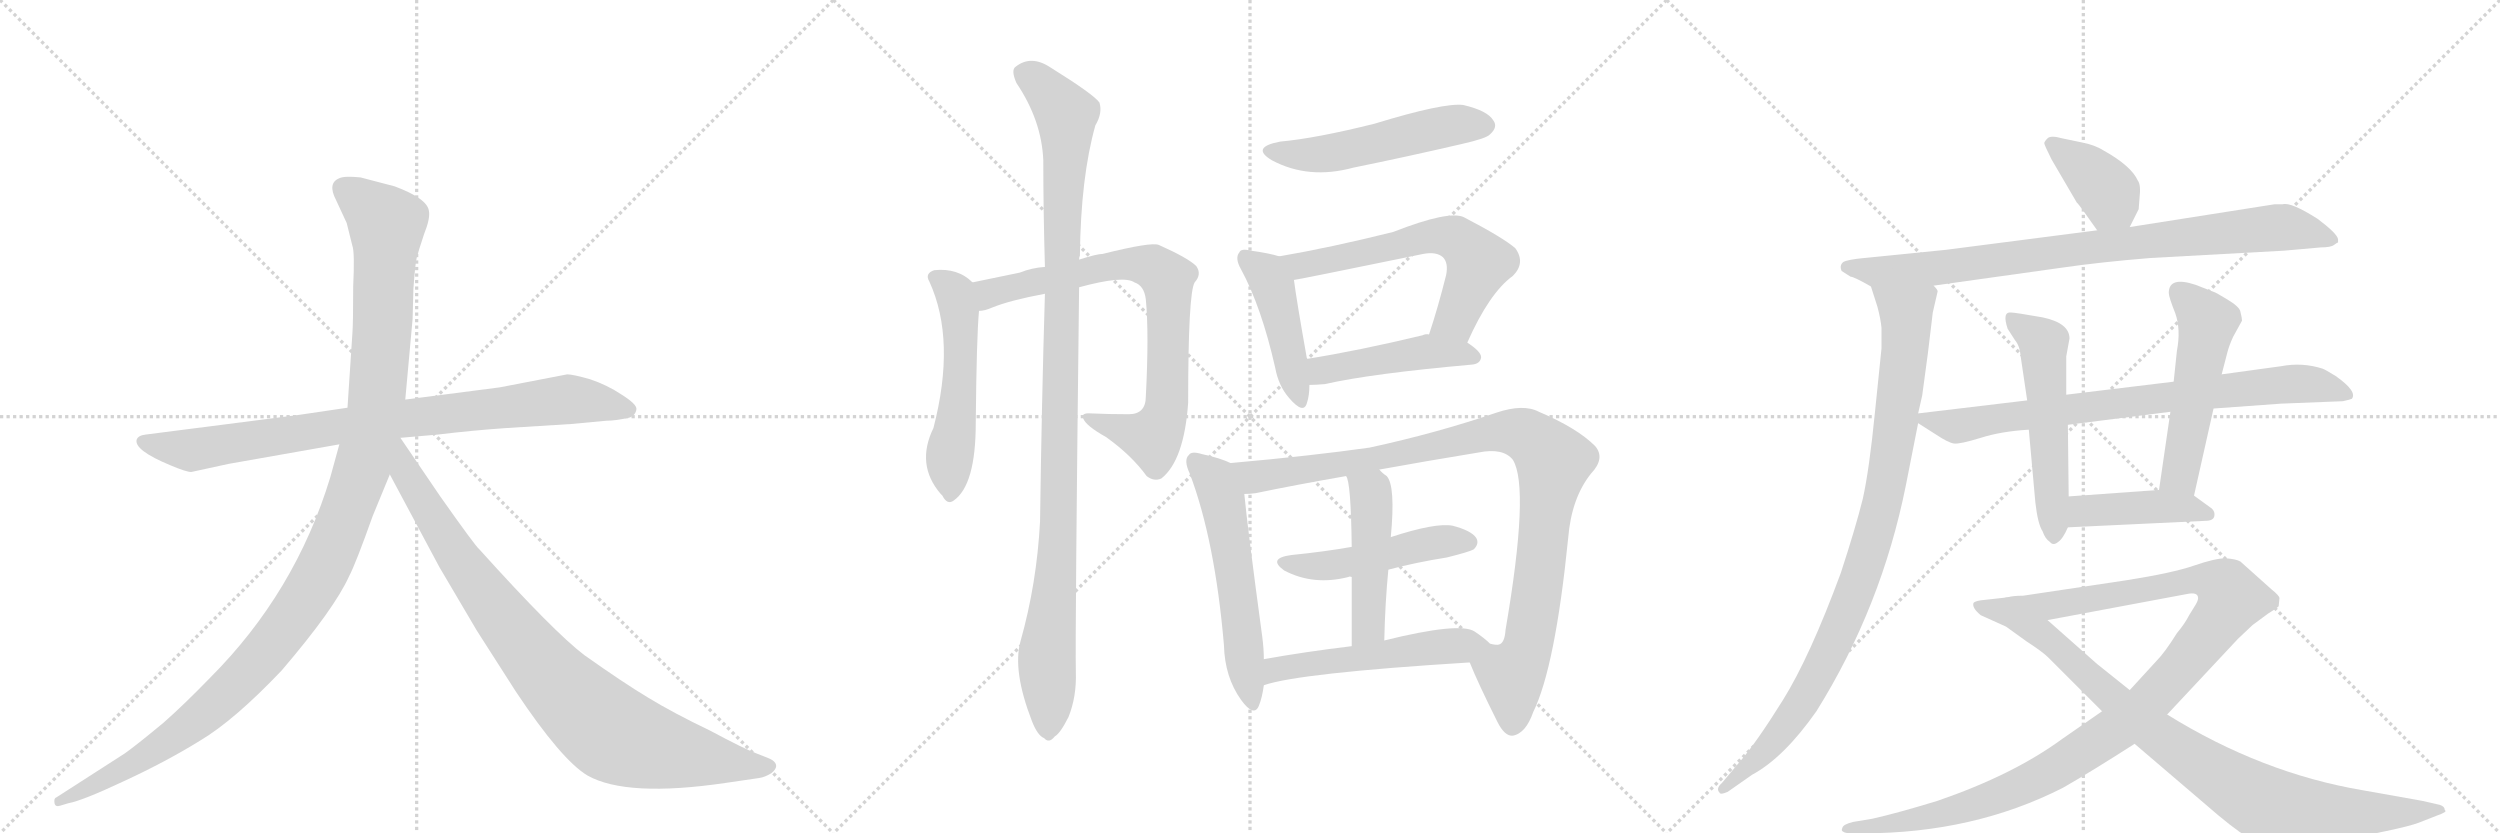 <svg version="1.1" viewBox="0 0 3072 1024" xmlns="http://www.w3.org/2000/svg">
  <g stroke="lightgray" stroke-dasharray="1,1" stroke-width="1" transform="scale(4, 4)">
    <line x1="0" y1="0" x2="256" y2="256"></line>
    <line x1="256" y1="0" x2="0" y2="256"></line>
    <line x1="128" y1="0" x2="128" y2="256"></line>
    <line x1="0" y1="128" x2="256" y2="128"></line>
    <line x1="256" y1="0" x2="512" y2="256"></line>
    <line x1="512" y1="0" x2="256" y2="256"></line>
    <line x1="384" y1="0" x2="384" y2="256"></line>
    <line x1="256" y1="128" x2="512" y2="128"></line>
    <line x1="512" y1="0" x2="768" y2="256"></line>
    <line x1="768" y1="0" x2="512" y2="256"></line>
    <line x1="640" y1="0" x2="640" y2="256"></line>
    <line x1="512" y1="128" x2="768" y2="128"></line>
  </g>
<g transform="scale(1, -1) translate(0, -850)">
   <style type="text/css">
    @keyframes keyframes0 {
      from {
       stroke: black;
       stroke-dashoffset: 858;
       stroke-width: 128;
       }
       74% {
       animation-timing-function: step-end;
       stroke: black;
       stroke-dashoffset: 0;
       stroke-width: 128;
       }
       to {
       stroke: black;
       stroke-width: 1024;
       }
       }
       #make-me-a-hanzi-animation-0 {
         animation: keyframes0 0.948s both;
         animation-delay: 0s;
         animation-timing-function: linear;
       }
    @keyframes keyframes1 {
      from {
       stroke: black;
       stroke-dashoffset: 1197;
       stroke-width: 128;
       }
       80% {
       animation-timing-function: step-end;
       stroke: black;
       stroke-dashoffset: 0;
       stroke-width: 128;
       }
       to {
       stroke: black;
       stroke-width: 1024;
       }
       }
       #make-me-a-hanzi-animation-1 {
         animation: keyframes1 1.224s both;
         animation-delay: 0.948s;
         animation-timing-function: linear;
       }
    @keyframes keyframes2 {
      from {
       stroke: black;
       stroke-dashoffset: 899;
       stroke-width: 128;
       }
       75% {
       animation-timing-function: step-end;
       stroke: black;
       stroke-dashoffset: 0;
       stroke-width: 128;
       }
       to {
       stroke: black;
       stroke-width: 1024;
       }
       }
       #make-me-a-hanzi-animation-2 {
         animation: keyframes2 0.982s both;
         animation-delay: 2.172s;
         animation-timing-function: linear;
       }
    @keyframes keyframes3 {
      from {
       stroke: black;
       stroke-dashoffset: 526;
       stroke-width: 128;
       }
       63% {
       animation-timing-function: step-end;
       stroke: black;
       stroke-dashoffset: 0;
       stroke-width: 128;
       }
       to {
       stroke: black;
       stroke-width: 1024;
       }
       }
       #make-me-a-hanzi-animation-3 {
         animation: keyframes3 0.678s both;
         animation-delay: 3.154s;
         animation-timing-function: linear;
       }
    @keyframes keyframes4 {
      from {
       stroke: black;
       stroke-dashoffset: 782;
       stroke-width: 128;
       }
       72% {
       animation-timing-function: step-end;
       stroke: black;
       stroke-dashoffset: 0;
       stroke-width: 128;
       }
       to {
       stroke: black;
       stroke-width: 1024;
       }
       }
       #make-me-a-hanzi-animation-4 {
         animation: keyframes4 0.886s both;
         animation-delay: 3.832s;
         animation-timing-function: linear;
       }
    @keyframes keyframes5 {
      from {
       stroke: black;
       stroke-dashoffset: 1081;
       stroke-width: 128;
       }
       78% {
       animation-timing-function: step-end;
       stroke: black;
       stroke-dashoffset: 0;
       stroke-width: 128;
       }
       to {
       stroke: black;
       stroke-width: 1024;
       }
       }
       #make-me-a-hanzi-animation-5 {
         animation: keyframes5 1.13s both;
         animation-delay: 4.718s;
         animation-timing-function: linear;
       }
    @keyframes keyframes6 {
      from {
       stroke: black;
       stroke-dashoffset: 520;
       stroke-width: 128;
       }
       63% {
       animation-timing-function: step-end;
       stroke: black;
       stroke-dashoffset: 0;
       stroke-width: 128;
       }
       to {
       stroke: black;
       stroke-width: 1024;
       }
       }
       #make-me-a-hanzi-animation-6 {
         animation: keyframes6 0.673s both;
         animation-delay: 5.848s;
         animation-timing-function: linear;
       }
    @keyframes keyframes7 {
      from {
       stroke: black;
       stroke-dashoffset: 447;
       stroke-width: 128;
       }
       59% {
       animation-timing-function: step-end;
       stroke: black;
       stroke-dashoffset: 0;
       stroke-width: 128;
       }
       to {
       stroke: black;
       stroke-width: 1024;
       }
       }
       #make-me-a-hanzi-animation-7 {
         animation: keyframes7 0.614s both;
         animation-delay: 6.521s;
         animation-timing-function: linear;
       }
    @keyframes keyframes8 {
      from {
       stroke: black;
       stroke-dashoffset: 616;
       stroke-width: 128;
       }
       67% {
       animation-timing-function: step-end;
       stroke: black;
       stroke-dashoffset: 0;
       stroke-width: 128;
       }
       to {
       stroke: black;
       stroke-width: 1024;
       }
       }
       #make-me-a-hanzi-animation-8 {
         animation: keyframes8 0.751s both;
         animation-delay: 7.135s;
         animation-timing-function: linear;
       }
    @keyframes keyframes9 {
      from {
       stroke: black;
       stroke-dashoffset: 462;
       stroke-width: 128;
       }
       60% {
       animation-timing-function: step-end;
       stroke: black;
       stroke-dashoffset: 0;
       stroke-width: 128;
       }
       to {
       stroke: black;
       stroke-width: 1024;
       }
       }
       #make-me-a-hanzi-animation-9 {
         animation: keyframes9 0.626s both;
         animation-delay: 7.886s;
         animation-timing-function: linear;
       }
    @keyframes keyframes10 {
      from {
       stroke: black;
       stroke-dashoffset: 565;
       stroke-width: 128;
       }
       65% {
       animation-timing-function: step-end;
       stroke: black;
       stroke-dashoffset: 0;
       stroke-width: 128;
       }
       to {
       stroke: black;
       stroke-width: 1024;
       }
       }
       #make-me-a-hanzi-animation-10 {
         animation: keyframes10 0.71s both;
         animation-delay: 8.512s;
         animation-timing-function: linear;
       }
    @keyframes keyframes11 {
      from {
       stroke: black;
       stroke-dashoffset: 996;
       stroke-width: 128;
       }
       76% {
       animation-timing-function: step-end;
       stroke: black;
       stroke-dashoffset: 0;
       stroke-width: 128;
       }
       to {
       stroke: black;
       stroke-width: 1024;
       }
       }
       #make-me-a-hanzi-animation-11 {
         animation: keyframes11 1.061s both;
         animation-delay: 9.222s;
         animation-timing-function: linear;
       }
    @keyframes keyframes12 {
      from {
       stroke: black;
       stroke-dashoffset: 484;
       stroke-width: 128;
       }
       61% {
       animation-timing-function: step-end;
       stroke: black;
       stroke-dashoffset: 0;
       stroke-width: 128;
       }
       to {
       stroke: black;
       stroke-width: 1024;
       }
       }
       #make-me-a-hanzi-animation-12 {
         animation: keyframes12 0.644s both;
         animation-delay: 10.283s;
         animation-timing-function: linear;
       }
    @keyframes keyframes13 {
      from {
       stroke: black;
       stroke-dashoffset: 474;
       stroke-width: 128;
       }
       61% {
       animation-timing-function: step-end;
       stroke: black;
       stroke-dashoffset: 0;
       stroke-width: 128;
       }
       to {
       stroke: black;
       stroke-width: 1024;
       }
       }
       #make-me-a-hanzi-animation-13 {
         animation: keyframes13 0.636s both;
         animation-delay: 10.927s;
         animation-timing-function: linear;
       }
    @keyframes keyframes14 {
      from {
       stroke: black;
       stroke-dashoffset: 532;
       stroke-width: 128;
       }
       63% {
       animation-timing-function: step-end;
       stroke: black;
       stroke-dashoffset: 0;
       stroke-width: 128;
       }
       to {
       stroke: black;
       stroke-width: 1024;
       }
       }
       #make-me-a-hanzi-animation-14 {
         animation: keyframes14 0.683s both;
         animation-delay: 11.562s;
         animation-timing-function: linear;
       }
    @keyframes keyframes15 {
      from {
       stroke: black;
       stroke-dashoffset: 386;
       stroke-width: 128;
       }
       56% {
       animation-timing-function: step-end;
       stroke: black;
       stroke-dashoffset: 0;
       stroke-width: 128;
       }
       to {
       stroke: black;
       stroke-width: 1024;
       }
       }
       #make-me-a-hanzi-animation-15 {
         animation: keyframes15 0.564s both;
         animation-delay: 12.245s;
         animation-timing-function: linear;
       }
    @keyframes keyframes16 {
      from {
       stroke: black;
       stroke-dashoffset: 858;
       stroke-width: 128;
       }
       74% {
       animation-timing-function: step-end;
       stroke: black;
       stroke-dashoffset: 0;
       stroke-width: 128;
       }
       to {
       stroke: black;
       stroke-width: 1024;
       }
       }
       #make-me-a-hanzi-animation-16 {
         animation: keyframes16 0.948s both;
         animation-delay: 12.809s;
         animation-timing-function: linear;
       }
    @keyframes keyframes17 {
      from {
       stroke: black;
       stroke-dashoffset: 945;
       stroke-width: 128;
       }
       75% {
       animation-timing-function: step-end;
       stroke: black;
       stroke-dashoffset: 0;
       stroke-width: 128;
       }
       to {
       stroke: black;
       stroke-width: 1024;
       }
       }
       #make-me-a-hanzi-animation-17 {
         animation: keyframes17 1.019s both;
         animation-delay: 13.758s;
         animation-timing-function: linear;
       }
    @keyframes keyframes18 {
      from {
       stroke: black;
       stroke-dashoffset: 781;
       stroke-width: 128;
       }
       72% {
       animation-timing-function: step-end;
       stroke: black;
       stroke-dashoffset: 0;
       stroke-width: 128;
       }
       to {
       stroke: black;
       stroke-width: 1024;
       }
       }
       #make-me-a-hanzi-animation-18 {
         animation: keyframes18 0.886s both;
         animation-delay: 14.777s;
         animation-timing-function: linear;
       }
    @keyframes keyframes19 {
      from {
       stroke: black;
       stroke-dashoffset: 537;
       stroke-width: 128;
       }
       64% {
       animation-timing-function: step-end;
       stroke: black;
       stroke-dashoffset: 0;
       stroke-width: 128;
       }
       to {
       stroke: black;
       stroke-width: 1024;
       }
       }
       #make-me-a-hanzi-animation-19 {
         animation: keyframes19 0.687s both;
         animation-delay: 15.662s;
         animation-timing-function: linear;
       }
    @keyframes keyframes20 {
      from {
       stroke: black;
       stroke-dashoffset: 521;
       stroke-width: 128;
       }
       63% {
       animation-timing-function: step-end;
       stroke: black;
       stroke-dashoffset: 0;
       stroke-width: 128;
       }
       to {
       stroke: black;
       stroke-width: 1024;
       }
       }
       #make-me-a-hanzi-animation-20 {
         animation: keyframes20 0.674s both;
         animation-delay: 16.349s;
         animation-timing-function: linear;
       }
    @keyframes keyframes21 {
      from {
       stroke: black;
       stroke-dashoffset: 429;
       stroke-width: 128;
       }
       58% {
       animation-timing-function: step-end;
       stroke: black;
       stroke-dashoffset: 0;
       stroke-width: 128;
       }
       to {
       stroke: black;
       stroke-width: 1024;
       }
       }
       #make-me-a-hanzi-animation-21 {
         animation: keyframes21 0.599s both;
         animation-delay: 17.023s;
         animation-timing-function: linear;
       }
    @keyframes keyframes22 {
      from {
       stroke: black;
       stroke-dashoffset: 1102;
       stroke-width: 128;
       }
       78% {
       animation-timing-function: step-end;
       stroke: black;
       stroke-dashoffset: 0;
       stroke-width: 128;
       }
       to {
       stroke: black;
       stroke-width: 1024;
       }
       }
       #make-me-a-hanzi-animation-22 {
         animation: keyframes22 1.147s both;
         animation-delay: 17.622s;
         animation-timing-function: linear;
       }
    @keyframes keyframes23 {
      from {
       stroke: black;
       stroke-dashoffset: 901;
       stroke-width: 128;
       }
       75% {
       animation-timing-function: step-end;
       stroke: black;
       stroke-dashoffset: 0;
       stroke-width: 128;
       }
       to {
       stroke: black;
       stroke-width: 1024;
       }
       }
       #make-me-a-hanzi-animation-23 {
         animation: keyframes23 0.983s both;
         animation-delay: 18.769s;
         animation-timing-function: linear;
       }
</style>
<path d="M 366 340 L 179 316 Q 170 315 168 310 Q 164 297 210 278 Q 229 270 235 270 L 281 280 L 417 304 L 492 312 L 538 316 Q 579 321 622 324 L 702 329 L 745 333 Q 757 333 774 337 Q 781 340 782 347 Q 783 353 764 365 Q 746 377 725 384 Q 704 390 697 390 L 614 374 L 498 359 L 427 349 L 366 340 Z" fill="lightgray"></path> 
<path d="M 417 304 L 406 264 Q 363 122 258 17 Q 226 -16 201 -38 Q 166 -67 153 -76 L 69 -130 Q 66 -131 67 -137 Q 68 -142 74 -140 L 84 -137 Q 101 -134 152 -110 Q 204 -86 246 -60 Q 288 -35 346 26 Q 411 102 429 142 Q 437 157 458 216 L 479 267 L 498 359 L 507 458 L 508 495 Q 510 524 512 533 Q 514 541 521 562 Q 529 582 527 591 Q 525 606 485 621 L 443 632 Q 423 634 417 631 Q 402 625 413 604 L 426 576 L 433 548 Q 436 540 434 498 Q 434 452 433 440 L 427 349 L 417 304 Z" fill="lightgray"></path> 
<path d="M 479 267 L 540 153 L 586 75 L 634 0 Q 690 -84 722 -103 Q 770 -130 892 -112 L 933 -106 Q 940 -105 948 -100 Q 959 -91 949 -84 Q 946 -82 930 -76 Q 914 -70 873 -48 Q 827 -26 796 -7 Q 766 11 718 45 Q 681 73 589 175 Q 584 179 541 240 L 492 312 C 475 337 449 323 479 267 Z" fill="lightgray"></path> 
<path d="M 1195 503 Q 1177 521 1148 518 Q 1136 514 1142 504 Q 1175 432 1147 324 Q 1125 279 1156 243 L 1158 241 Q 1164 229 1172 235 Q 1199 254 1199 330 Q 1200 436 1203 468 C 1205 495 1205 495 1195 503 Z" fill="lightgray"></path> 
<path d="M 1326 497 Q 1381 512 1394 503 Q 1406 499 1408 482 Q 1412 440 1408 363 Q 1408 341 1387 341 Q 1362 341 1341 342 Q 1328 343 1331 336 Q 1334 327 1359 313 Q 1390 291 1409 265 Q 1418 258 1427 262 Q 1455 284 1460 355 Q 1460 490 1468 503 Q 1477 513 1470 523 Q 1460 533 1424 549 Q 1415 553 1355 538 Q 1348 538 1326 531 L 1284 522 Q 1268 521 1253 515 Q 1219 508 1195 503 C 1166 497 1174 460 1203 468 Q 1210 468 1219 472 Q 1241 481 1284 489 L 1326 497 Z" fill="lightgray"></path> 
<path d="M 1254 62 Q 1244 26 1268 -36 Q 1275 -54 1283 -57 Q 1289 -64 1296 -55 Q 1303 -51 1313 -31 Q 1323 -6 1322 24 Q 1321 72 1326 497 L 1326 531 Q 1326 534 1327 536 Q 1328 632 1346 696 Q 1355 711 1351 724 Q 1344 734 1291 767 Q 1267 783 1248 768 Q 1242 764 1249 748 Q 1280 702 1282 653 Q 1282 592 1284 522 L 1284 489 Q 1280 356 1278 209 Q 1274 133 1254 62 Z" fill="lightgray"></path> 
<path d="M 1573 676 Q 1536 669 1563 653 Q 1608 629 1663 644 Q 1727 657 1796 673 Q 1827 680 1831 685 Q 1841 694 1835 702 Q 1828 714 1798 721 Q 1774 724 1689 698 Q 1617 680 1573 676 Z" fill="lightgray"></path> 
<path d="M 1572 535 Q 1559 539 1537 542 Q 1525 545 1523 540 Q 1517 533 1525 519 Q 1550 473 1567 398 Q 1571 376 1584 361 Q 1602 340 1606 355 Q 1609 364 1609 377 L 1606 409 Q 1593 482 1590 506 C 1587 531 1587 531 1572 535 Z" fill="lightgray"></path> 
<path d="M 1803 429 Q 1830 490 1859 511 Q 1875 527 1862 545 Q 1847 558 1799 583 Q 1781 592 1712 565 Q 1636 546 1572 535 C 1542 530 1560 501 1590 506 Q 1593 506 1749 538 Q 1765 541 1773 534 Q 1780 527 1777 512 Q 1767 472 1756 439 C 1747 410 1791 402 1803 429 Z" fill="lightgray"></path> 
<path d="M 1609 377 Q 1616 377 1628 378 Q 1685 391 1809 402 Q 1819 403 1820 411 Q 1820 418 1803 429 L 1756 439 Q 1752 440 1748 438 Q 1669 419 1606 409 C 1576 404 1579 376 1609 377 Z" fill="lightgray"></path> 
<path d="M 1512 281 Q 1500 287 1477 292 Q 1464 296 1461 291 Q 1454 285 1462 268 Q 1493 186 1504 57 Q 1505 18 1525 -10 Q 1541 -32 1547 -17 Q 1551 -7 1553 8 L 1553 40 Q 1553 53 1551 68 Q 1533 201 1529 243 C 1526 273 1526 275 1512 281 Z" fill="lightgray"></path> 
<path d="M 1806 36 Q 1816 11 1840 -37 Q 1849 -55 1859 -54 Q 1875 -51 1884 -25 Q 1911 30 1927 189 Q 1931 238 1955 268 Q 1973 287 1960 302 Q 1938 324 1891 344 Q 1872 354 1839 343 Q 1766 318 1683 300 Q 1613 290 1512 281 C 1482 278 1499 239 1529 243 Q 1536 243 1543 244 Q 1591 254 1654 265 L 1695 273 Q 1750 283 1817 294 Q 1847 300 1859 285 Q 1880 251 1850 76 Q 1849 60 1842 58 Q 1839 57 1831 59 C 1804 45 1802 44 1806 36 Z" fill="lightgray"></path> 
<path d="M 1706 150 Q 1740 159 1778 165 Q 1806 172 1811 175 Q 1818 182 1814 189 Q 1808 198 1785 204 Q 1764 208 1709 190 L 1661 178 Q 1627 172 1587 168 Q 1557 164 1578 149 Q 1614 130 1657 141 Q 1658 142 1661 141 L 1706 150 Z" fill="lightgray"></path> 
<path d="M 1701 63 Q 1702 109 1706 150 L 1709 190 Q 1715 253 1704 265 Q 1698 269 1695 273 C 1674 294 1644 293 1654 265 Q 1660 259 1661 178 L 1661 141 Q 1661 107 1661 56 C 1661 26 1700 33 1701 63 Z" fill="lightgray"></path> 
<path d="M 1553 8 Q 1596 23 1806 36 C 1836 38 1853 39 1831 59 Q 1824 66 1812 74 Q 1794 86 1701 63 L 1661 56 Q 1603 49 1553 40 C 1523 35 1524 -1 1553 8 Z" fill="lightgray"></path> 
<path d="M 2617 571 L 2628 593 L 2629 606 Q 2631 623 2627 628 Q 2619 646 2585 665 Q 2574 672 2558 675 L 2534 680 Q 2520 684 2516 680 Q 2512 676 2512 674 Q 2512 672 2521 654 L 2552 601 Q 2554 600 2577 567 C 2594 542 2604 544 2617 571 Z" fill="lightgray"></path> 
<path d="M 2376 499 L 2533 521 Q 2581 528 2643 533 L 2807 542 L 2852 546 Q 2864 546 2868 549 Q 2872 552 2873 552 L 2873 556 Q 2872 563 2848 581 Q 2815 602 2805 599 L 2795 599 L 2617 571 L 2577 567 L 2391 543 L 2291 533 Q 2270 531 2265 528 Q 2260 524 2263 517 L 2274 510 Q 2278 510 2299 498 C 2313 490 2346 495 2376 499 Z" fill="lightgray"></path> 
<path d="M 2375 466 L 2381 492 Q 2381 494 2376 499 C 2373 529 2290 527 2299 498 L 2307 473 Q 2311 458 2312 447 L 2312 422 L 2304 344 Q 2297 273 2289 237 Q 2280 201 2262 146 Q 2224 43 2191 -10 Q 2158 -63 2137 -87 L 2116 -112 Q 2108 -119 2113 -124 Q 2114 -127 2123 -123 L 2153 -102 Q 2192 -81 2232 -24 Q 2312 104 2342 254 L 2357 330 L 2357 342 L 2362 364 L 2369 416 L 2375 466 Z" fill="lightgray"></path> 
<path d="M 2357 330 L 2379 316 Q 2394 306 2401 305 Q 2408 304 2434 312 Q 2459 320 2493 322 L 2541 328 L 2667 344 L 2720 348 L 2803 354 L 2879 357 Q 2888 359 2890 360 Q 2897 369 2870 388 Q 2857 396 2854 397 Q 2829 405 2803 400 L 2730 390 L 2671 381 L 2539 365 L 2491 358 L 2357 342 C 2341 340 2341 340 2357 330 Z" fill="lightgray"></path> 
<path d="M 2493 322 L 2501 233 Q 2504 206 2510 197 Q 2513 188 2519 184 Q 2523 179 2529 184 Q 2535 188 2541 202 L 2542 240 L 2541 328 L 2539 365 L 2539 412 L 2543 434 Q 2543 453 2510 460 Q 2476 466 2471 466 Q 2460 467 2467 446 L 2476 432 Q 2482 425 2483 412 L 2491 358 L 2493 322 Z" fill="lightgray"></path> 
<path d="M 2696 241 L 2720 348 L 2730 390 L 2737 417 Q 2739 425 2744 436 L 2755 456 Q 2755 459 2753 467 Q 2752 473 2737 482 Q 2722 491 2721 491 L 2698 500 Q 2665 511 2665 490 Q 2665 485 2673 465 Q 2680 445 2675 419 L 2671 381 L 2667 344 L 2653 248 C 2649 218 2689 212 2696 241 Z" fill="lightgray"></path> 
<path d="M 2541 202 L 2710 210 Q 2720 210 2721 216 Q 2722 221 2718 225 L 2696 241 L 2653 248 L 2542 240 C 2512 238 2511 201 2541 202 Z" fill="lightgray"></path> 
<path d="M 2583 -24 L 2534 -58 Q 2474 -102 2381 -134 Q 2332 -149 2301 -156 L 2277 -160 Q 2265 -163 2264 -167 Q 2262 -171 2265 -172 Q 2267 -174 2277 -174 L 2289 -174 Q 2425 -174 2535 -118 Q 2570 -98 2623 -64 L 2663 -28 L 2750 65 L 2768 82 L 2787 96 Q 2797 102 2800 105 L 2801 115 Q 2801 118 2791 126 L 2753 160 Q 2748 163 2735 164 Q 2722 164 2696 155 Q 2670 146 2613 137 L 2486 118 Q 2473 118 2467 116 C 2437 112 2487 82 2516 88 L 2687 120 Q 2701 123 2701 115 Q 2701 112 2698 107 L 2690 94 Q 2685 84 2675 72 Q 2660 48 2650 38 L 2617 2 L 2583 -24 Z" fill="lightgray"></path> 
<path d="M 2467 116 L 2440 113 Q 2427 112 2425 109 Q 2423 103 2434 94 L 2465 80 L 2490 62 Q 2510 49 2517 42 L 2583 -24 L 2623 -64 L 2726 -152 Q 2756 -177 2770 -183 Q 2784 -190 2801 -190 Q 2817 -191 2854 -186 Q 2951 -169 2972 -161 L 2995 -152 Q 3001 -150 3004 -148 Q 3006 -147 3004 -145 Q 3004 -141 2998 -139 L 2976 -134 L 2903 -121 Q 2779 -100 2663 -28 L 2617 2 L 2577 34 Q 2551 57 2516 88 C 2494 108 2482 118 2467 116 Z" fill="lightgray"></path> 
      <clipPath id="make-me-a-hanzi-clip-0">
      <path d="M 366 340 L 179 316 Q 170 315 168 310 Q 164 297 210 278 Q 229 270 235 270 L 281 280 L 417 304 L 492 312 L 538 316 Q 579 321 622 324 L 702 329 L 745 333 Q 757 333 774 337 Q 781 340 782 347 Q 783 353 764 365 Q 746 377 725 384 Q 704 390 697 390 L 614 374 L 498 359 L 427 349 L 366 340 Z" fill="lightgray"></path>
      </clipPath>
      <path clip-path="url(#make-me-a-hanzi-clip-0)" d="M 176 308 L 236 297 L 494 336 L 698 359 L 772 347 " fill="none" id="make-me-a-hanzi-animation-0" stroke-dasharray="730 1460" stroke-linecap="round"></path>

      <clipPath id="make-me-a-hanzi-clip-1">
      <path d="M 417 304 L 406 264 Q 363 122 258 17 Q 226 -16 201 -38 Q 166 -67 153 -76 L 69 -130 Q 66 -131 67 -137 Q 68 -142 74 -140 L 84 -137 Q 101 -134 152 -110 Q 204 -86 246 -60 Q 288 -35 346 26 Q 411 102 429 142 Q 437 157 458 216 L 479 267 L 498 359 L 507 458 L 508 495 Q 510 524 512 533 Q 514 541 521 562 Q 529 582 527 591 Q 525 606 485 621 L 443 632 Q 423 634 417 631 Q 402 625 413 604 L 426 576 L 433 548 Q 436 540 434 498 Q 434 452 433 440 L 427 349 L 417 304 Z" fill="lightgray"></path>
      </clipPath>
      <path clip-path="url(#make-me-a-hanzi-clip-1)" d="M 424 616 L 475 575 L 471 465 L 463 358 L 451 297 L 401 160 L 355 84 L 265 -15 L 180 -78 L 72 -135 " fill="none" id="make-me-a-hanzi-animation-1" stroke-dasharray="1069 2138" stroke-linecap="round"></path>

      <clipPath id="make-me-a-hanzi-clip-2">
      <path d="M 479 267 L 540 153 L 586 75 L 634 0 Q 690 -84 722 -103 Q 770 -130 892 -112 L 933 -106 Q 940 -105 948 -100 Q 959 -91 949 -84 Q 946 -82 930 -76 Q 914 -70 873 -48 Q 827 -26 796 -7 Q 766 11 718 45 Q 681 73 589 175 Q 584 179 541 240 L 492 312 C 475 337 449 323 479 267 Z" fill="lightgray"></path>
      </clipPath>
      <path clip-path="url(#make-me-a-hanzi-clip-2)" d="M 491 303 L 498 269 L 584 135 L 657 41 L 727 -31 L 763 -56 L 805 -70 L 945 -92 " fill="none" id="make-me-a-hanzi-animation-2" stroke-dasharray="771 1542" stroke-linecap="round"></path>

      <clipPath id="make-me-a-hanzi-clip-3">
      <path d="M 1195 503 Q 1177 521 1148 518 Q 1136 514 1142 504 Q 1175 432 1147 324 Q 1125 279 1156 243 L 1158 241 Q 1164 229 1172 235 Q 1199 254 1199 330 Q 1200 436 1203 468 C 1205 495 1205 495 1195 503 Z" fill="lightgray"></path>
      </clipPath>
      <path clip-path="url(#make-me-a-hanzi-clip-3)" d="M 1155 507 L 1173 489 L 1180 456 L 1168 246 " fill="none" id="make-me-a-hanzi-animation-3" stroke-dasharray="398 796" stroke-linecap="round"></path>

      <clipPath id="make-me-a-hanzi-clip-4">
      <path d="M 1326 497 Q 1381 512 1394 503 Q 1406 499 1408 482 Q 1412 440 1408 363 Q 1408 341 1387 341 Q 1362 341 1341 342 Q 1328 343 1331 336 Q 1334 327 1359 313 Q 1390 291 1409 265 Q 1418 258 1427 262 Q 1455 284 1460 355 Q 1460 490 1468 503 Q 1477 513 1470 523 Q 1460 533 1424 549 Q 1415 553 1355 538 Q 1348 538 1326 531 L 1284 522 Q 1268 521 1253 515 Q 1219 508 1195 503 C 1166 497 1174 460 1203 468 Q 1210 468 1219 472 Q 1241 481 1284 489 L 1326 497 Z" fill="lightgray"></path>
      </clipPath>
      <path clip-path="url(#make-me-a-hanzi-clip-4)" d="M 1206 475 L 1218 490 L 1232 495 L 1370 525 L 1416 522 L 1434 507 L 1435 368 L 1422 319 L 1416 312 L 1391 317 L 1338 336 " fill="none" id="make-me-a-hanzi-animation-4" stroke-dasharray="654 1308" stroke-linecap="round"></path>

      <clipPath id="make-me-a-hanzi-clip-5">
      <path d="M 1254 62 Q 1244 26 1268 -36 Q 1275 -54 1283 -57 Q 1289 -64 1296 -55 Q 1303 -51 1313 -31 Q 1323 -6 1322 24 Q 1321 72 1326 497 L 1326 531 Q 1326 534 1327 536 Q 1328 632 1346 696 Q 1355 711 1351 724 Q 1344 734 1291 767 Q 1267 783 1248 768 Q 1242 764 1249 748 Q 1280 702 1282 653 Q 1282 592 1284 522 L 1284 489 Q 1280 356 1278 209 Q 1274 133 1254 62 Z" fill="lightgray"></path>
      </clipPath>
      <path clip-path="url(#make-me-a-hanzi-clip-5)" d="M 1261 759 L 1287 739 L 1310 709 L 1311 685 L 1305 590 L 1301 191 L 1286 34 L 1288 -44 " fill="none" id="make-me-a-hanzi-animation-5" stroke-dasharray="953 1906" stroke-linecap="round"></path>

      <clipPath id="make-me-a-hanzi-clip-6">
      <path d="M 1573 676 Q 1536 669 1563 653 Q 1608 629 1663 644 Q 1727 657 1796 673 Q 1827 680 1831 685 Q 1841 694 1835 702 Q 1828 714 1798 721 Q 1774 724 1689 698 Q 1617 680 1573 676 Z" fill="lightgray"></path>
      </clipPath>
      <path clip-path="url(#make-me-a-hanzi-clip-6)" d="M 1565 666 L 1625 660 L 1777 695 L 1825 695 " fill="none" id="make-me-a-hanzi-animation-6" stroke-dasharray="392 784" stroke-linecap="round"></path>

      <clipPath id="make-me-a-hanzi-clip-7">
      <path d="M 1572 535 Q 1559 539 1537 542 Q 1525 545 1523 540 Q 1517 533 1525 519 Q 1550 473 1567 398 Q 1571 376 1584 361 Q 1602 340 1606 355 Q 1609 364 1609 377 L 1606 409 Q 1593 482 1590 506 C 1587 531 1587 531 1572 535 Z" fill="lightgray"></path>
      </clipPath>
      <path clip-path="url(#make-me-a-hanzi-clip-7)" d="M 1531 533 L 1556 513 L 1564 498 L 1596 360 " fill="none" id="make-me-a-hanzi-animation-7" stroke-dasharray="319 638" stroke-linecap="round"></path>

      <clipPath id="make-me-a-hanzi-clip-8">
      <path d="M 1803 429 Q 1830 490 1859 511 Q 1875 527 1862 545 Q 1847 558 1799 583 Q 1781 592 1712 565 Q 1636 546 1572 535 C 1542 530 1560 501 1590 506 Q 1593 506 1749 538 Q 1765 541 1773 534 Q 1780 527 1777 512 Q 1767 472 1756 439 C 1747 410 1791 402 1803 429 Z" fill="lightgray"></path>
      </clipPath>
      <path clip-path="url(#make-me-a-hanzi-clip-8)" d="M 1580 533 L 1605 524 L 1749 559 L 1795 554 L 1818 527 L 1788 458 L 1763 444 " fill="none" id="make-me-a-hanzi-animation-8" stroke-dasharray="488 976" stroke-linecap="round"></path>

      <clipPath id="make-me-a-hanzi-clip-9">
      <path d="M 1609 377 Q 1616 377 1628 378 Q 1685 391 1809 402 Q 1819 403 1820 411 Q 1820 418 1803 429 L 1756 439 Q 1752 440 1748 438 Q 1669 419 1606 409 C 1576 404 1579 376 1609 377 Z" fill="lightgray"></path>
      </clipPath>
      <path clip-path="url(#make-me-a-hanzi-clip-9)" d="M 1613 383 L 1624 395 L 1745 417 L 1811 411 " fill="none" id="make-me-a-hanzi-animation-9" stroke-dasharray="334 668" stroke-linecap="round"></path>

      <clipPath id="make-me-a-hanzi-clip-10">
      <path d="M 1512 281 Q 1500 287 1477 292 Q 1464 296 1461 291 Q 1454 285 1462 268 Q 1493 186 1504 57 Q 1505 18 1525 -10 Q 1541 -32 1547 -17 Q 1551 -7 1553 8 L 1553 40 Q 1553 53 1551 68 Q 1533 201 1529 243 C 1526 273 1526 275 1512 281 Z" fill="lightgray"></path>
      </clipPath>
      <path clip-path="url(#make-me-a-hanzi-clip-10)" d="M 1468 283 L 1490 264 L 1502 236 L 1537 -11 " fill="none" id="make-me-a-hanzi-animation-10" stroke-dasharray="437 874" stroke-linecap="round"></path>

      <clipPath id="make-me-a-hanzi-clip-11">
      <path d="M 1806 36 Q 1816 11 1840 -37 Q 1849 -55 1859 -54 Q 1875 -51 1884 -25 Q 1911 30 1927 189 Q 1931 238 1955 268 Q 1973 287 1960 302 Q 1938 324 1891 344 Q 1872 354 1839 343 Q 1766 318 1683 300 Q 1613 290 1512 281 C 1482 278 1499 239 1529 243 Q 1536 243 1543 244 Q 1591 254 1654 265 L 1695 273 Q 1750 283 1817 294 Q 1847 300 1859 285 Q 1880 251 1850 76 Q 1849 60 1842 58 Q 1839 57 1831 59 C 1804 45 1802 44 1806 36 Z" fill="lightgray"></path>
      </clipPath>
      <path clip-path="url(#make-me-a-hanzi-clip-11)" d="M 1521 278 L 1545 264 L 1686 285 L 1854 320 L 1875 315 L 1895 299 L 1909 283 L 1880 70 L 1858 20 L 1859 -40 " fill="none" id="make-me-a-hanzi-animation-11" stroke-dasharray="868 1736" stroke-linecap="round"></path>

      <clipPath id="make-me-a-hanzi-clip-12">
      <path d="M 1706 150 Q 1740 159 1778 165 Q 1806 172 1811 175 Q 1818 182 1814 189 Q 1808 198 1785 204 Q 1764 208 1709 190 L 1661 178 Q 1627 172 1587 168 Q 1557 164 1578 149 Q 1614 130 1657 141 Q 1658 142 1661 141 L 1706 150 Z" fill="lightgray"></path>
      </clipPath>
      <path clip-path="url(#make-me-a-hanzi-clip-12)" d="M 1580 160 L 1589 155 L 1628 155 L 1759 183 L 1804 184 " fill="none" id="make-me-a-hanzi-animation-12" stroke-dasharray="356 712" stroke-linecap="round"></path>

      <clipPath id="make-me-a-hanzi-clip-13">
      <path d="M 1701 63 Q 1702 109 1706 150 L 1709 190 Q 1715 253 1704 265 Q 1698 269 1695 273 C 1674 294 1644 293 1654 265 Q 1660 259 1661 178 L 1661 141 Q 1661 107 1661 56 C 1661 26 1700 33 1701 63 Z" fill="lightgray"></path>
      </clipPath>
      <path clip-path="url(#make-me-a-hanzi-clip-13)" d="M 1661 266 L 1684 245 L 1687 203 L 1682 86 L 1666 64 " fill="none" id="make-me-a-hanzi-animation-13" stroke-dasharray="346 692" stroke-linecap="round"></path>

      <clipPath id="make-me-a-hanzi-clip-14">
      <path d="M 1553 8 Q 1596 23 1806 36 C 1836 38 1853 39 1831 59 Q 1824 66 1812 74 Q 1794 86 1701 63 L 1661 56 Q 1603 49 1553 40 C 1523 35 1524 -1 1553 8 Z" fill="lightgray"></path>
      </clipPath>
      <path clip-path="url(#make-me-a-hanzi-clip-14)" d="M 1555 13 L 1577 30 L 1824 59 " fill="none" id="make-me-a-hanzi-animation-14" stroke-dasharray="404 808" stroke-linecap="round"></path>

      <clipPath id="make-me-a-hanzi-clip-15">
      <path d="M 2617 571 L 2628 593 L 2629 606 Q 2631 623 2627 628 Q 2619 646 2585 665 Q 2574 672 2558 675 L 2534 680 Q 2520 684 2516 680 Q 2512 676 2512 674 Q 2512 672 2521 654 L 2552 601 Q 2554 600 2577 567 C 2594 542 2604 544 2617 571 Z" fill="lightgray"></path>
      </clipPath>
      <path clip-path="url(#make-me-a-hanzi-clip-15)" d="M 2519 673 L 2584 622 L 2609 582 " fill="none" id="make-me-a-hanzi-animation-15" stroke-dasharray="258 516" stroke-linecap="round"></path>

      <clipPath id="make-me-a-hanzi-clip-16">
      <path d="M 2376 499 L 2533 521 Q 2581 528 2643 533 L 2807 542 L 2852 546 Q 2864 546 2868 549 Q 2872 552 2873 552 L 2873 556 Q 2872 563 2848 581 Q 2815 602 2805 599 L 2795 599 L 2617 571 L 2577 567 L 2391 543 L 2291 533 Q 2270 531 2265 528 Q 2260 524 2263 517 L 2274 510 Q 2278 510 2299 498 C 2313 490 2346 495 2376 499 Z" fill="lightgray"></path>
      </clipPath>
      <path clip-path="url(#make-me-a-hanzi-clip-16)" d="M 2272 521 L 2306 515 L 2381 520 L 2572 547 L 2808 571 L 2868 554 " fill="none" id="make-me-a-hanzi-animation-16" stroke-dasharray="730 1460" stroke-linecap="round"></path>

      <clipPath id="make-me-a-hanzi-clip-17">
      <path d="M 2375 466 L 2381 492 Q 2381 494 2376 499 C 2373 529 2290 527 2299 498 L 2307 473 Q 2311 458 2312 447 L 2312 422 L 2304 344 Q 2297 273 2289 237 Q 2280 201 2262 146 Q 2224 43 2191 -10 Q 2158 -63 2137 -87 L 2116 -112 Q 2108 -119 2113 -124 Q 2114 -127 2123 -123 L 2153 -102 Q 2192 -81 2232 -24 Q 2312 104 2342 254 L 2357 330 L 2357 342 L 2362 364 L 2369 416 L 2375 466 Z" fill="lightgray"></path>
      </clipPath>
      <path clip-path="url(#make-me-a-hanzi-clip-17)" d="M 2307 494 L 2338 470 L 2343 451 L 2327 312 L 2298 176 L 2260 76 L 2210 -20 L 2153 -89 L 2118 -119 " fill="none" id="make-me-a-hanzi-animation-17" stroke-dasharray="817 1634" stroke-linecap="round"></path>

      <clipPath id="make-me-a-hanzi-clip-18">
      <path d="M 2357 330 L 2379 316 Q 2394 306 2401 305 Q 2408 304 2434 312 Q 2459 320 2493 322 L 2541 328 L 2667 344 L 2720 348 L 2803 354 L 2879 357 Q 2888 359 2890 360 Q 2897 369 2870 388 Q 2857 396 2854 397 Q 2829 405 2803 400 L 2730 390 L 2671 381 L 2539 365 L 2491 358 L 2357 342 C 2341 340 2341 340 2357 330 Z" fill="lightgray"></path>
      </clipPath>
      <path clip-path="url(#make-me-a-hanzi-clip-18)" d="M 2365 336 L 2403 326 L 2666 363 L 2832 379 L 2883 365 " fill="none" id="make-me-a-hanzi-animation-18" stroke-dasharray="653 1306" stroke-linecap="round"></path>

      <clipPath id="make-me-a-hanzi-clip-19">
      <path d="M 2493 322 L 2501 233 Q 2504 206 2510 197 Q 2513 188 2519 184 Q 2523 179 2529 184 Q 2535 188 2541 202 L 2542 240 L 2541 328 L 2539 365 L 2539 412 L 2543 434 Q 2543 453 2510 460 Q 2476 466 2471 466 Q 2460 467 2467 446 L 2476 432 Q 2482 425 2483 412 L 2491 358 L 2493 322 Z" fill="lightgray"></path>
      </clipPath>
      <path clip-path="url(#make-me-a-hanzi-clip-19)" d="M 2473 456 L 2511 429 L 2524 195 " fill="none" id="make-me-a-hanzi-animation-19" stroke-dasharray="409 818" stroke-linecap="round"></path>

      <clipPath id="make-me-a-hanzi-clip-20">
      <path d="M 2696 241 L 2720 348 L 2730 390 L 2737 417 Q 2739 425 2744 436 L 2755 456 Q 2755 459 2753 467 Q 2752 473 2737 482 Q 2722 491 2721 491 L 2698 500 Q 2665 511 2665 490 Q 2665 485 2673 465 Q 2680 445 2675 419 L 2671 381 L 2667 344 L 2653 248 C 2649 218 2689 212 2696 241 Z" fill="lightgray"></path>
      </clipPath>
      <path clip-path="url(#make-me-a-hanzi-clip-20)" d="M 2677 492 L 2713 455 L 2680 269 L 2661 254 " fill="none" id="make-me-a-hanzi-animation-20" stroke-dasharray="393 786" stroke-linecap="round"></path>

      <clipPath id="make-me-a-hanzi-clip-21">
      <path d="M 2541 202 L 2710 210 Q 2720 210 2721 216 Q 2722 221 2718 225 L 2696 241 L 2653 248 L 2542 240 C 2512 238 2511 201 2541 202 Z" fill="lightgray"></path>
      </clipPath>
      <path clip-path="url(#make-me-a-hanzi-clip-21)" d="M 2548 208 L 2558 221 L 2567 223 L 2646 228 L 2713 218 " fill="none" id="make-me-a-hanzi-animation-21" stroke-dasharray="301 602" stroke-linecap="round"></path>

      <clipPath id="make-me-a-hanzi-clip-22">
      <path d="M 2583 -24 L 2534 -58 Q 2474 -102 2381 -134 Q 2332 -149 2301 -156 L 2277 -160 Q 2265 -163 2264 -167 Q 2262 -171 2265 -172 Q 2267 -174 2277 -174 L 2289 -174 Q 2425 -174 2535 -118 Q 2570 -98 2623 -64 L 2663 -28 L 2750 65 L 2768 82 L 2787 96 Q 2797 102 2800 105 L 2801 115 Q 2801 118 2791 126 L 2753 160 Q 2748 163 2735 164 Q 2722 164 2696 155 Q 2670 146 2613 137 L 2486 118 Q 2473 118 2467 116 C 2437 112 2487 82 2516 88 L 2687 120 Q 2701 123 2701 115 Q 2701 112 2698 107 L 2690 94 Q 2685 84 2675 72 Q 2660 48 2650 38 L 2617 2 L 2583 -24 Z" fill="lightgray"></path>
      </clipPath>
      <path clip-path="url(#make-me-a-hanzi-clip-22)" d="M 2480 115 L 2518 105 L 2711 137 L 2735 128 L 2742 114 L 2711 68 L 2640 -13 L 2601 -46 L 2528 -93 L 2407 -145 L 2314 -165 L 2272 -168 " fill="none" id="make-me-a-hanzi-animation-22" stroke-dasharray="974 1948" stroke-linecap="round"></path>

      <clipPath id="make-me-a-hanzi-clip-23">
      <path d="M 2467 116 L 2440 113 Q 2427 112 2425 109 Q 2423 103 2434 94 L 2465 80 L 2490 62 Q 2510 49 2517 42 L 2583 -24 L 2623 -64 L 2726 -152 Q 2756 -177 2770 -183 Q 2784 -190 2801 -190 Q 2817 -191 2854 -186 Q 2951 -169 2972 -161 L 2995 -152 Q 3001 -150 3004 -148 Q 3006 -147 3004 -145 Q 3004 -141 2998 -139 L 2976 -134 L 2903 -121 Q 2779 -100 2663 -28 L 2617 2 L 2577 34 Q 2551 57 2516 88 C 2494 108 2482 118 2467 116 Z" fill="lightgray"></path>
      </clipPath>
      <path clip-path="url(#make-me-a-hanzi-clip-23)" d="M 2434 107 L 2462 100 L 2501 77 L 2646 -49 L 2788 -140 L 2882 -150 L 2998 -146 " fill="none" id="make-me-a-hanzi-animation-23" stroke-dasharray="773 1546" stroke-linecap="round"></path>

</g>
</svg>
